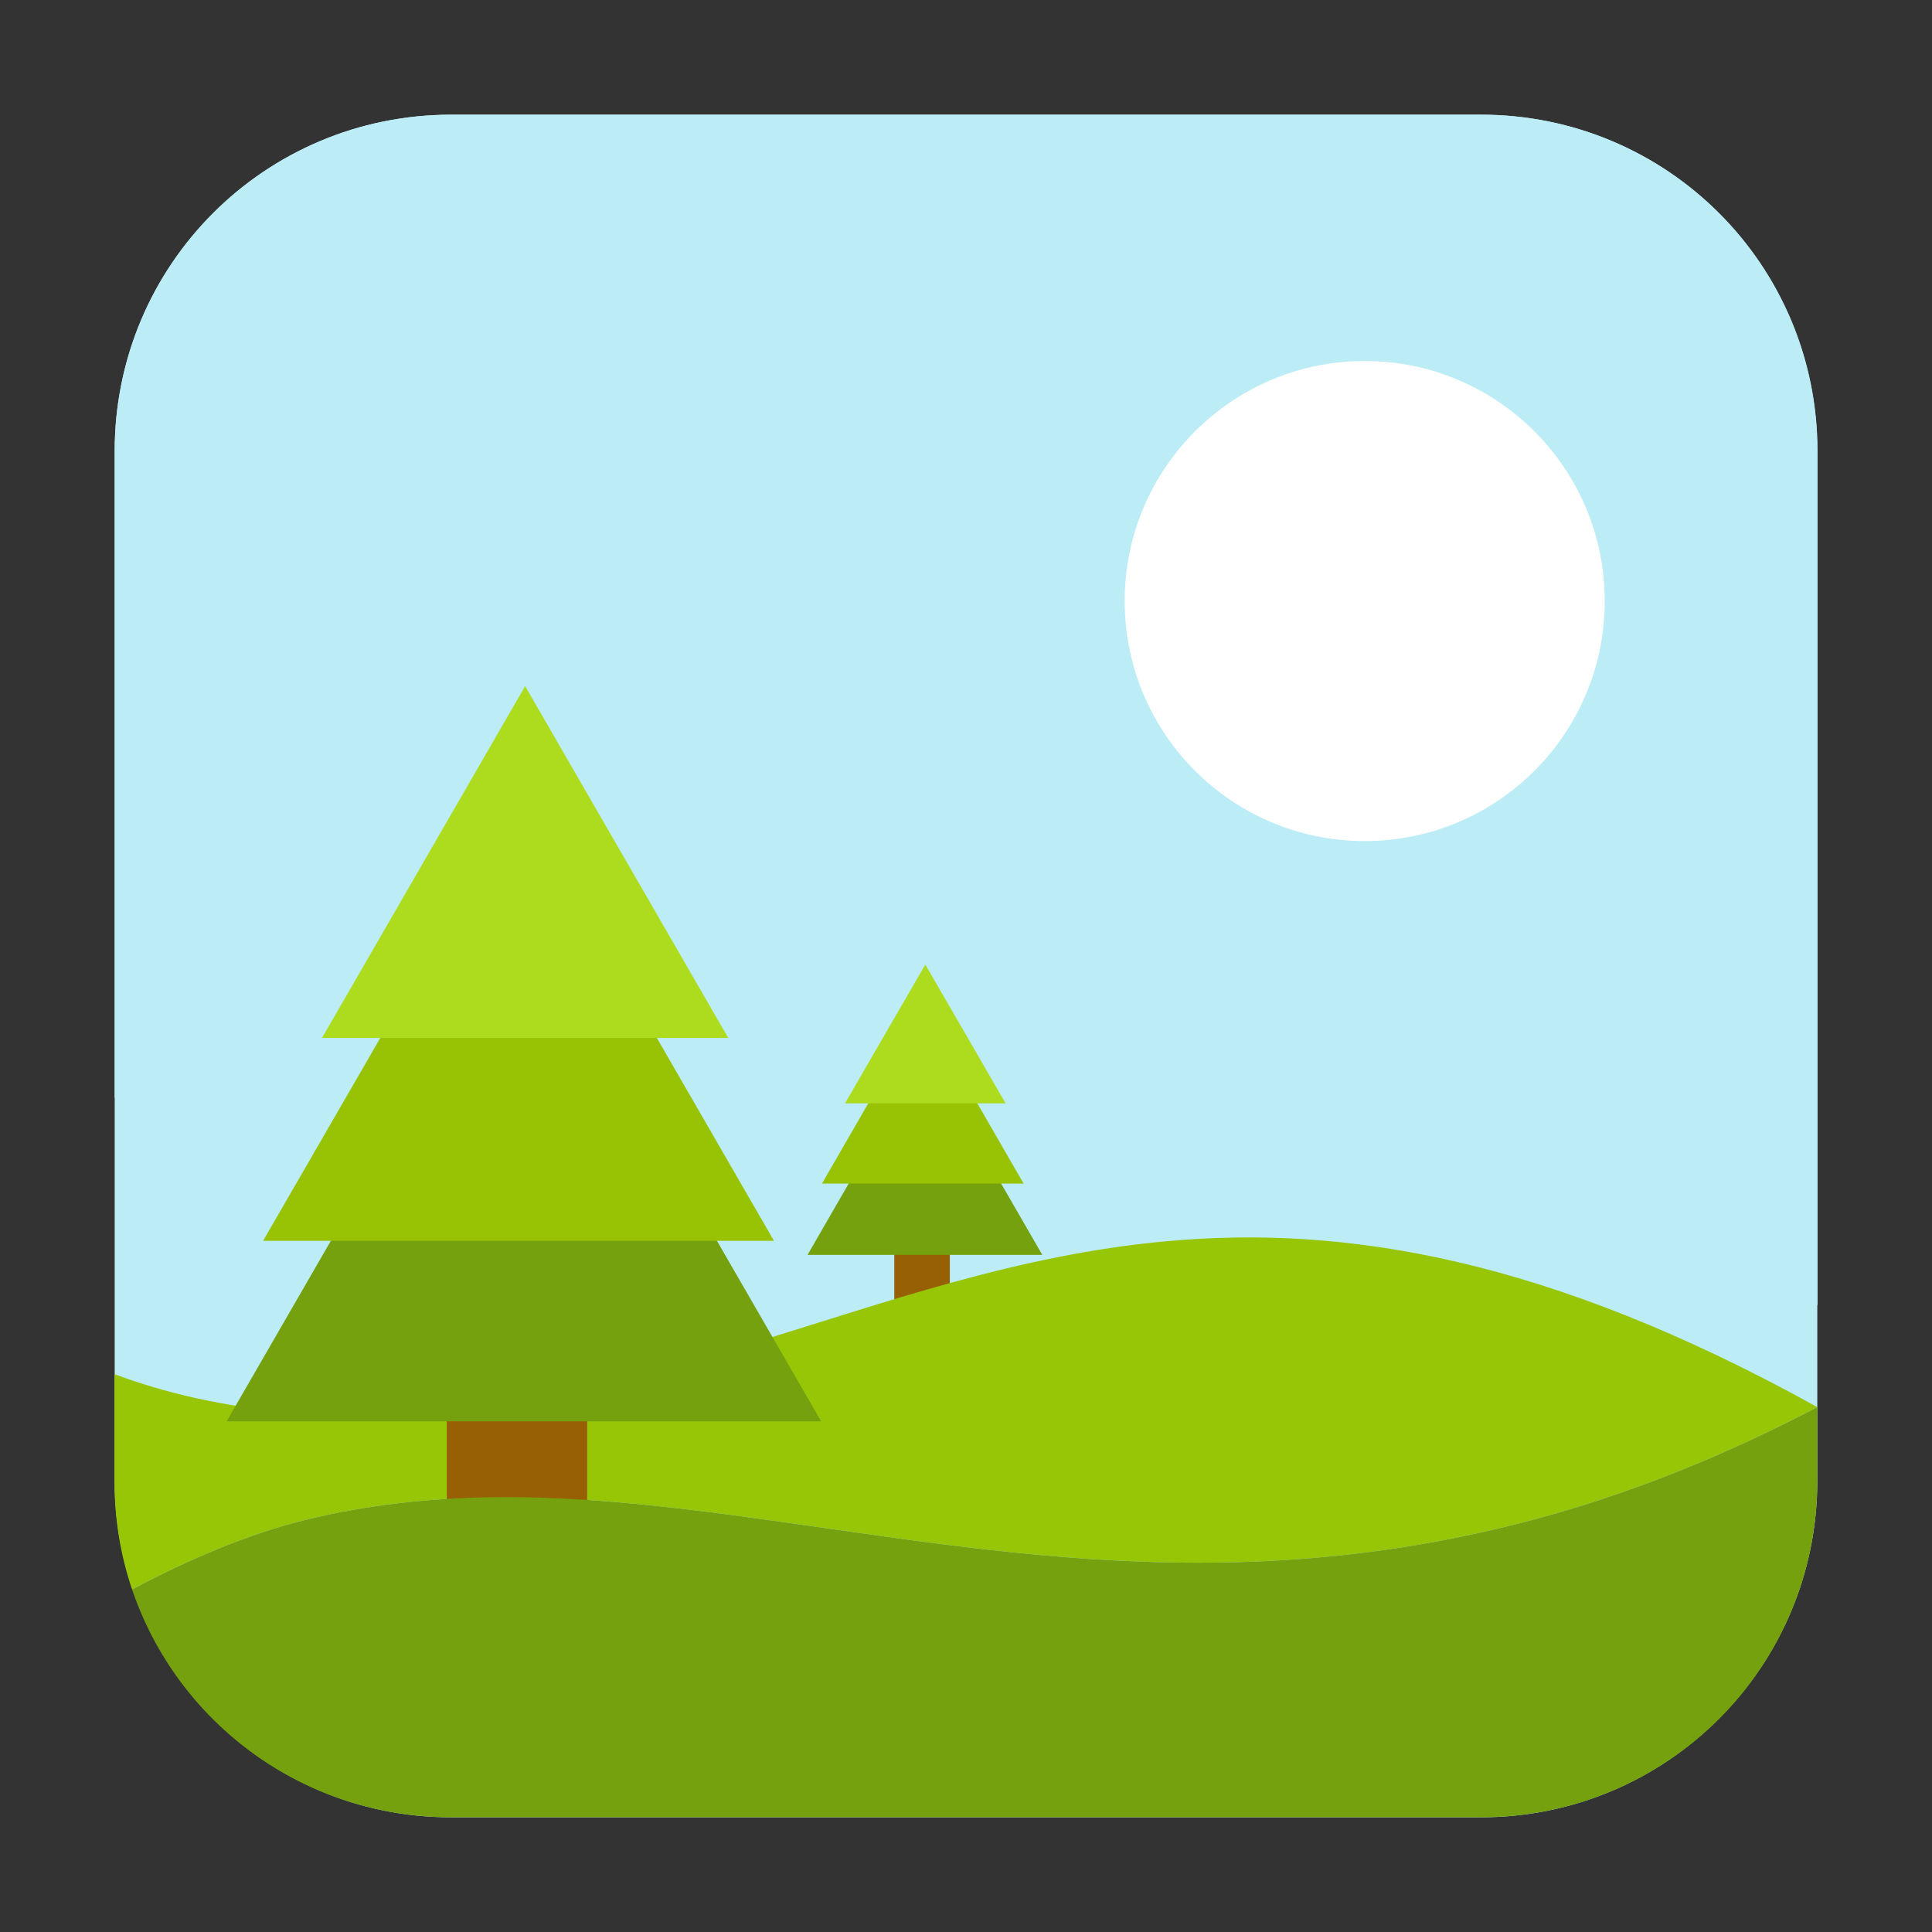 <?xml version="1.0" encoding="UTF-8"?>
<svg xmlns="http://www.w3.org/2000/svg" xmlns:xlink="http://www.w3.org/1999/xlink" width="36pt" height="36pt" viewBox="0 0 36 36" version="1.1">
<rect x="0" y="0" width="36" height="36" fill="#333333" stroke="none"/>
<defs>
<clipPath id="clip1">
  <rect width="36" height="36"/>
</clipPath>
<g id="surface6" clip-path="url(#clip1)">
<path style=" stroke:none;fill-rule:evenodd;fill:rgb(100%,100%,100%);fill-opacity:1;" d="M 25.43 6.727 C 27.898 6.727 29.902 8.73 29.902 11.199 C 29.902 13.672 27.898 15.672 25.43 15.672 C 22.961 15.672 20.957 13.672 20.957 11.199 C 20.957 8.73 22.961 6.727 25.43 6.727 Z M 25.43 6.727 "/>
</g>
</defs>
<g id="surface1">
<path style=" stroke:none;fill-rule:evenodd;fill:rgb(73.725%,92.941%,96.863%);fill-opacity:1;" d="M 8.406 2.137 L 27.594 2.137 C 31.059 2.137 33.863 4.941 33.863 8.406 L 33.863 27.594 C 33.863 31.055 31.059 33.863 27.594 33.863 L 8.406 33.863 C 4.945 33.863 2.137 31.055 2.137 27.594 L 2.137 8.406 C 2.137 4.941 4.945 2.137 8.406 2.137 Z M 8.406 2.137 "/>
<path style=" stroke:none;fill-rule:evenodd;fill:rgb(73.725%,92.941%,96.863%);fill-opacity:1;" d="M 8.41 2.137 C 4.934 2.137 2.137 4.934 2.137 8.406 L 2.137 20.457 C 3.266 20.227 4.555 19.895 5.484 19.781 C 7.195 19.578 8.605 19.566 9.836 19.684 C 11.062 19.805 12.113 20.059 13.098 20.387 C 14.086 20.719 15.012 21.129 15.996 21.559 C 16.977 21.988 18.02 22.438 19.238 22.852 C 20.453 23.27 21.848 23.652 23.535 23.941 C 25.227 24.234 27.211 24.434 29.609 24.484 C 30.801 24.512 32.453 24.371 33.867 24.316 L 33.867 8.406 C 33.867 4.934 31.066 2.137 27.594 2.137 Z M 8.41 2.137 "/>
<use xlink:href="#surface6"/>
<path style=" stroke:none;fill-rule:nonzero;fill:rgb(59.608%,37.647%,1.961%);fill-opacity:1;" d="M 16.664 22.785 L 17.699 22.785 L 17.699 24.336 L 16.664 24.336 Z M 16.664 22.785 "/>
<path style=" stroke:none;fill-rule:nonzero;fill:rgb(45.49%,63.137%,5.098%);fill-opacity:1;" d="M 19.422 23.383 L 15.047 23.383 L 17.234 19.594 Z M 19.422 23.383 "/>
<path style=" stroke:none;fill-rule:nonzero;fill:rgb(59.608%,76.471%,1.961%);fill-opacity:1;" d="M 19.074 22.055 L 15.316 22.055 L 17.195 18.797 Z M 19.074 22.055 "/>
<path style=" stroke:none;fill-rule:nonzero;fill:rgb(67.843%,85.882%,11.765%);fill-opacity:1;" d="M 18.738 20.559 L 15.746 20.559 L 17.242 17.973 Z M 18.738 20.559 "/>
<path style=" stroke:none;fill-rule:evenodd;fill:rgb(59.216%,77.647%,2.745%);fill-opacity:1;" d="M 21.73 23.129 C 16.199 23.633 11.973 26.664 5.488 26.332 C 4.164 26.211 3.07 25.957 2.133 25.605 L 2.133 27.594 C 2.133 28.305 2.246 28.984 2.461 29.617 C 3.52 29.055 4.641 28.578 5.68 28.324 C 6.855 28.035 8.023 27.914 9.199 27.898 C 11.551 27.871 13.93 28.277 16.441 28.625 C 17.699 28.801 18.984 28.961 20.32 29.051 C 21.652 29.137 23.031 29.152 24.465 29.031 C 25.902 28.91 27.395 28.656 28.957 28.211 C 30.52 27.762 32.152 27.117 33.863 26.219 C 28.836 23.434 25.051 22.824 21.73 23.129 Z M 21.73 23.129 "/>
<path style=" stroke:none;fill-rule:nonzero;fill:rgb(59.608%,37.647%,1.961%);fill-opacity:1;" d="M 8.324 24.973 L 10.941 24.973 L 10.941 28.902 L 8.324 28.902 Z M 8.324 24.973 "/>
<path style=" stroke:none;fill-rule:nonzero;fill:rgb(45.49%,63.137%,5.098%);fill-opacity:1;" d="M 15.301 26.484 L 4.223 26.484 L 9.762 16.891 Z M 15.301 26.484 "/>
<path style=" stroke:none;fill-rule:nonzero;fill:rgb(59.608%,76.471%,1.961%);fill-opacity:1;" d="M 14.422 23.121 L 4.902 23.121 L 9.664 14.879 Z M 14.422 23.121 "/>
<path style=" stroke:none;fill-rule:nonzero;fill:rgb(67.843%,85.882%,11.765%);fill-opacity:1;" d="M 13.57 19.34 L 6 19.34 L 9.785 12.785 Z M 13.57 19.34 "/>
<path style=" stroke:none;fill-rule:evenodd;fill:rgb(45.49%,63.137%,5.098%);fill-opacity:1;" d="M 33.863 26.219 C 32.152 27.117 30.52 27.762 28.957 28.211 C 27.395 28.656 25.902 28.91 24.465 29.031 C 23.031 29.152 21.652 29.137 20.32 29.051 C 18.984 28.961 17.699 28.801 16.441 28.625 C 13.93 28.277 11.551 27.871 9.199 27.898 C 8.023 27.914 6.855 28.035 5.68 28.324 C 4.641 28.578 3.52 29.055 2.461 29.617 C 3.301 32.094 5.641 33.863 8.406 33.863 L 27.59 33.863 C 31.066 33.863 33.863 31.07 33.863 27.594 Z M 33.863 26.219 "/>
</g>
</svg>
